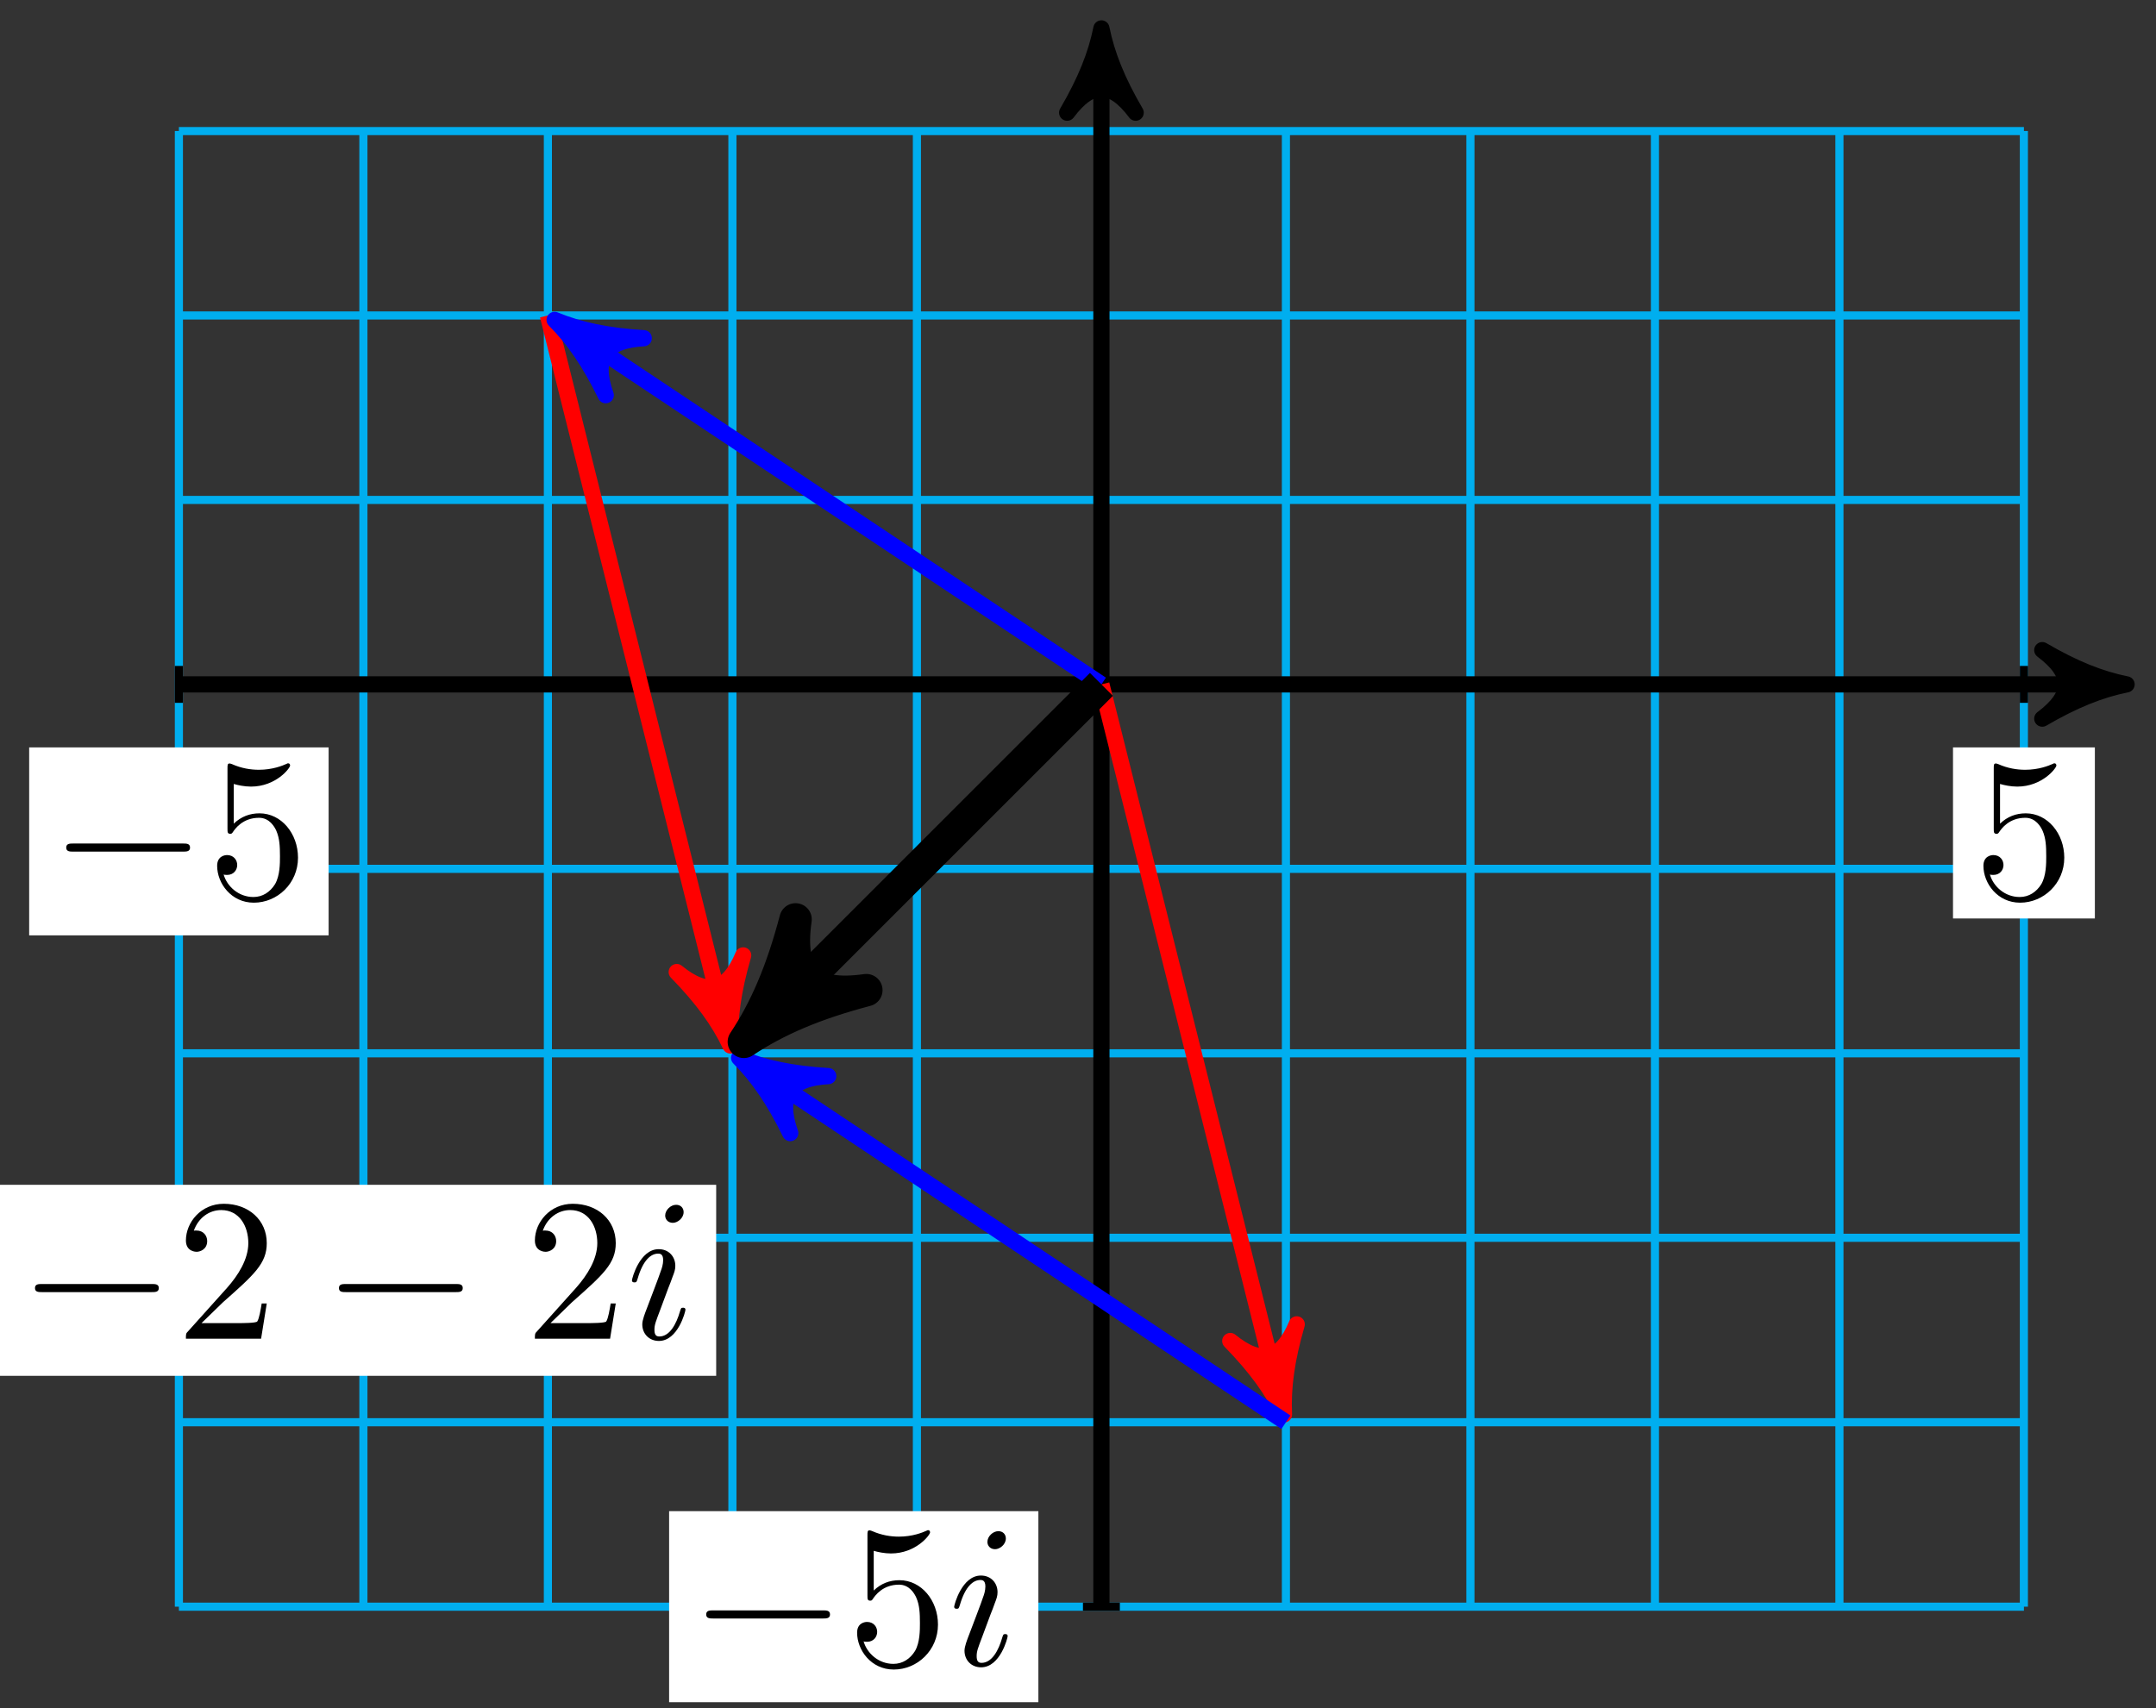 <svg xmlns="http://www.w3.org/2000/svg" xmlns:xlink="http://www.w3.org/1999/xlink" version="1.1" width="106" height="84" viewBox="0 0 106 84">
<rect x="0" y="0" width="106" height="84" fill="#333333" stroke="none"/>
<defs>
<path id="font_1_1" d="M.659 .23C.676 .23 .694 .23 .694 .25 .694 .27 .676 .27 .659 .27H.118C.101 .27 .083 .27 .083 .25 .083 .23 .101 .23 .118 .23H.659Z"/>
<path id="font_2_2" d="M.449 .2C.449 .319 .367 .419 .259 .419 .211 .419 .168 .403 .132 .368V.564C.152 .558 .185 .551 .217 .551 .34 .551 .41 .642 .41 .655 .41 .661 .407 .666 .4 .666 .399 .666 .397 .666 .392 .663 .372 .654 .323 .634 .256 .634 .216 .634 .17 .641 .123 .662 .115 .665 .113 .665 .111 .665 .101 .665 .101 .657 .101 .641V.344C.101 .326 .101 .318 .115 .318 .122 .318 .124 .321 .128 .327 .139 .343 .176 .397 .257 .397 .309 .397 .334 .351 .342 .333 .358 .296 .36 .257 .36 .207 .36 .172 .36 .112 .336 .07 .312 .031 .275 .006 .229 .006 .156 .006 .099 .058 .082 .117 .085 .116 .088 .115 .099 .115 .132 .115 .149 .14 .149 .164 .149 .188 .132 .213 .099 .213 .085 .213 .05 .206 .05 .16 .05 .074 .119-.022 .231-.022 .347-.022 .449 .073 .449 .2Z"/>
<path id="font_3_1" d="M.284 .625C.284 .645 .27 .661 .247 .661 .22 .661 .193 .635 .193 .608 .193 .589 .207 .572 .231 .572 .254 .572 .284 .595 .284 .625M.208 .249C.22 .278 .22 .28 .23 .307 .238 .327 .243 .341 .243 .36 .243 .405 .211 .442 .161 .442 .067 .442 .029 .297 .029 .288 .029 .278 .039 .278 .041 .278 .051 .278 .052 .28 .057 .296 .084 .39 .124 .42 .158 .42 .166 .42 .183 .42 .183 .388 .183 .367 .176 .346 .172 .336 .164 .31 .119 .194 .103 .151 .093 .125 .08 .092 .08 .071 .08 .024 .114-.011 .162-.011 .256-.011 .293 .134 .293 .143 .293 .153 .284 .153 .281 .153 .271 .153 .271 .15 .266 .135 .248 .072 .215 .011 .164 .011 .147 .011 .14 .021 .14 .044 .14 .069 .146 .083 .169 .144L.208 .249Z"/>
<path id="font_2_1" d="M.127 .077 .233 .18C.389 .318 .449 .372 .449 .472 .449 .586 .359 .666 .237 .666 .124 .666 .05 .574 .05 .485 .05 .429 .1 .429 .103 .429 .12 .429 .155 .441 .155 .482 .155 .508 .137 .534 .102 .534 .094 .534 .092 .534 .089 .533 .112 .598 .166 .635 .224 .635 .315 .635 .358 .554 .358 .472 .358 .392 .308 .313 .253 .251L.061 .037C.05 .026 .05 .024 .05 0H.421L.449 .174H.424C.419 .144 .412 .1 .402 .085 .395 .077 .329 .077 .307 .077H.127Z"/>
</defs>
<path transform="matrix(1,0,0,-1,54.151,33.656)" stroke-width=".399" stroke-linecap="butt" stroke-miterlimit="10" stroke-linejoin="miter" fill="none" stroke="#00aeef" d="M-45.356-45.356H45.356M-45.356-36.285H45.356M-45.356-27.214H45.356M-45.356-18.142H45.356M-45.356-9.071H45.356M-45.356 0H45.356M-45.356 9.071H45.356M-45.356 18.142H45.356M-45.356 27.21H45.356M-45.356-45.356V27.214M-36.285-45.356V27.214M-27.214-45.356V27.214M-18.142-45.356V27.214M-9.071-45.356V27.214M0-45.356V27.214M9.071-45.356V27.214M18.142-45.356V27.214M27.214-45.356V27.214M36.285-45.356V27.214M45.353-45.356V27.214M45.356 27.214"/>
<path transform="matrix(1,0,0,-1,54.151,33.656)" stroke-width=".399" stroke-linecap="butt" stroke-miterlimit="10" stroke-linejoin="miter" fill="none" stroke="#000000" d="M.907-45.356H-.907"/>
<path transform="matrix(1,0,0,-1,54.151,33.656)" d="M-21.254-50.053H-3.099V-40.659H-21.254Z" fill="#ffffff"/>
<use data-text="&#x2212;" xlink:href="#font_1_1" transform="matrix(9.963,0,0,-9.963,33.893,81.884)"/>
<use data-text="5" xlink:href="#font_2_2" transform="matrix(9.963,0,0,-9.963,41.642,81.884)"/>
<use data-text="i" xlink:href="#font_3_1" transform="matrix(9.963,0,0,-9.963,46.623,81.884)"/>
<path transform="matrix(1,0,0,-1,54.151,33.656)" stroke-width=".399" stroke-linecap="butt" stroke-miterlimit="10" stroke-linejoin="miter" fill="none" stroke="#000000" d="M-45.356 .907V-.907"/>
<path transform="matrix(1,0,0,-1,54.151,33.656)" d="M-52.717-12.342H-37.995V-3.099H-52.717Z" fill="#ffffff"/>
<use data-text="&#x2212;" xlink:href="#font_1_1" transform="matrix(9.963,0,0,-9.963,2.429,44.172)"/>
<use data-text="5" xlink:href="#font_2_2" transform="matrix(9.963,0,0,-9.963,10.178,44.172)"/>
<path transform="matrix(1,0,0,-1,54.151,33.656)" stroke-width=".399" stroke-linecap="butt" stroke-miterlimit="10" stroke-linejoin="miter" fill="none" stroke="#000000" d="M45.356 .907V-.907"/>
<path transform="matrix(1,0,0,-1,54.151,33.656)" d="M41.869-11.512H48.843V-3.099H41.869Z" fill="#ffffff"/>
<use data-text="5" xlink:href="#font_2_2" transform="matrix(9.963,0,0,-9.963,97.017,44.172)"/>
<path transform="matrix(1,0,0,-1,54.151,33.656)" stroke-width=".797" stroke-linecap="butt" stroke-miterlimit="10" stroke-linejoin="miter" fill="none" stroke="#000000" d="M-45.356 0H49.364"/>
<path transform="matrix(1,0,0,-1,103.517,33.656)" d="M1.036 0C-.259 .259-1.554 .777-3.108 1.684-1.554 .518-1.554-.518-3.108-1.684-1.554-.777-.259-.259 1.036 0Z"/>
<path transform="matrix(1,0,0,-1,103.517,33.656)" stroke-width=".797" stroke-linecap="butt" stroke-linejoin="round" fill="none" stroke="#000000" d="M1.036 0C-.259 .259-1.554 .777-3.108 1.684-1.554 .518-1.554-.518-3.108-1.684-1.554-.777-.259-.259 1.036 0Z"/>
<path transform="matrix(1,0,0,-1,54.151,33.656)" stroke-width=".797" stroke-linecap="butt" stroke-miterlimit="10" stroke-linejoin="miter" fill="none" stroke="#000000" d="M0-45.356V31.222"/>
<path transform="matrix(0,-1,-1,-0,54.151,2.433)" d="M1.036 0C-.259 .259-1.554 .777-3.108 1.684-1.554 .518-1.554-.518-3.108-1.684-1.554-.777-.259-.259 1.036 0Z"/>
<path transform="matrix(0,-1,-1,-0,54.151,2.433)" stroke-width=".797" stroke-linecap="butt" stroke-linejoin="round" fill="none" stroke="#000000" d="M1.036 0C-.259 .259-1.554 .777-3.108 1.684-1.554 .518-1.554-.518-3.108-1.684-1.554-.777-.259-.259 1.036 0Z"/>
<path transform="matrix(1,0,0,-1,54.151,33.656)" stroke-width=".797" stroke-linecap="butt" stroke-miterlimit="10" stroke-linejoin="miter" fill="none" stroke="#ff0000" d="M0 0 8.724-34.894"/>
<path transform="matrix(.243,.97,.97,-.243,62.875,68.552)" d="M1.036 0C-.259 .259-1.554 .777-3.108 1.684-1.554 .518-1.554-.518-3.108-1.684-1.554-.777-.259-.259 1.036 0Z" fill="#ff0000"/>
<path transform="matrix(.243,.97,.97,-.243,62.875,68.552)" stroke-width=".797" stroke-linecap="butt" stroke-linejoin="round" fill="none" stroke="#ff0000" d="M1.036 0C-.259 .259-1.554 .777-3.108 1.684-1.554 .518-1.554-.518-3.108-1.684-1.554-.777-.259-.259 1.036 0Z"/>
<path transform="matrix(1,0,0,-1,54.151,33.656)" stroke-width=".797" stroke-linecap="butt" stroke-miterlimit="10" stroke-linejoin="miter" fill="none" stroke="#ff0000" d="M-27.214 18.143-18.491-16.751"/>
<path transform="matrix(.243,.97,.97,-.243,35.66,50.408)" d="M1.036 0C-.259 .259-1.554 .777-3.108 1.684-1.554 .518-1.554-.518-3.108-1.684-1.554-.777-.259-.259 1.036 0Z" fill="#ff0000"/>
<path transform="matrix(.243,.97,.97,-.243,35.66,50.408)" stroke-width=".797" stroke-linecap="butt" stroke-linejoin="round" fill="none" stroke="#ff0000" d="M1.036 0C-.259 .259-1.554 .777-3.108 1.684-1.554 .518-1.554-.518-3.108-1.684-1.554-.777-.259-.259 1.036 0Z"/>
<path transform="matrix(1,0,0,-1,54.151,33.656)" stroke-width=".797" stroke-linecap="butt" stroke-miterlimit="10" stroke-linejoin="miter" fill="none" stroke="#0000ff" d="M0 0-26.021 17.347"/>
<path transform="matrix(-.832,-.555,-.555,.832,28.13,16.308)" d="M1.036 0C-.259 .259-1.554 .777-3.108 1.684-1.554 .518-1.554-.518-3.108-1.684-1.554-.777-.259-.259 1.036 0Z" fill="#0000ff"/>
<path transform="matrix(-.832,-.555,-.555,.832,28.13,16.308)" stroke-width=".797" stroke-linecap="butt" stroke-linejoin="round" fill="none" stroke="#0000ff" d="M1.036 0C-.259 .259-1.554 .777-3.108 1.684-1.554 .518-1.554-.518-3.108-1.684-1.554-.777-.259-.259 1.036 0Z"/>
<path transform="matrix(1,0,0,-1,54.151,33.656)" stroke-width=".797" stroke-linecap="butt" stroke-miterlimit="10" stroke-linejoin="miter" fill="none" stroke="#0000ff" d="M9.071-36.286-16.949-18.939"/>
<path transform="matrix(-.832,-.555,-.555,.832,37.201,52.596)" d="M1.036 0C-.259 .259-1.554 .777-3.108 1.684-1.554 .518-1.554-.518-3.108-1.684-1.554-.777-.259-.259 1.036 0Z" fill="#0000ff"/>
<path transform="matrix(-.832,-.555,-.555,.832,37.201,52.596)" stroke-width=".797" stroke-linecap="butt" stroke-linejoin="round" fill="none" stroke="#0000ff" d="M1.036 0C-.259 .259-1.554 .777-3.108 1.684-1.554 .518-1.554-.518-3.108-1.684-1.554-.777-.259-.259 1.036 0Z"/>
<path transform="matrix(1,0,0,-1,54.151,33.656)" stroke-width="1.594" stroke-linecap="butt" stroke-miterlimit="10" stroke-linejoin="miter" fill="none" stroke="#000000" d="M0 0-16.509-16.509"/>
<path transform="matrix(-.707,.707,.707,.707,37.642,50.165)" d="M1.514 0C-.379 .379-2.271 1.136-4.543 2.461-2.271 .757-2.271-.757-4.543-2.461-2.271-1.136-.379-.379 1.514 0Z"/>
<path transform="matrix(-.707,.707,.707,.707,37.642,50.165)" stroke-width="1.594" stroke-linecap="butt" stroke-linejoin="round" fill="none" stroke="#000000" d="M1.514 0C-.379 .379-2.271 1.136-4.543 2.461-2.271 .757-2.271-.757-4.543-2.461-2.271-1.136-.379-.379 1.514 0Z"/>
<path transform="matrix(1,0,0,-1,54.151,33.656)" d="M-54.253-34.003H-18.94V-24.609H-54.253Z" fill="#ffffff"/>
<use data-text="&#x2212;" xlink:href="#font_1_1" transform="matrix(9.963,0,0,-9.963,.893,65.834)"/>
<use data-text="2" xlink:href="#font_2_1" transform="matrix(9.963,0,0,-9.963,8.642,65.834)"/>
<use data-text="&#x2212;" xlink:href="#font_1_1" transform="matrix(9.963,0,0,-9.963,15.837,65.834)"/>
<use data-text="2" xlink:href="#font_2_1" transform="matrix(9.963,0,0,-9.963,25.8,65.834)"/>
<use data-text="i" xlink:href="#font_3_1" transform="matrix(9.963,0,0,-9.963,30.781,65.834)"/>
</svg>
